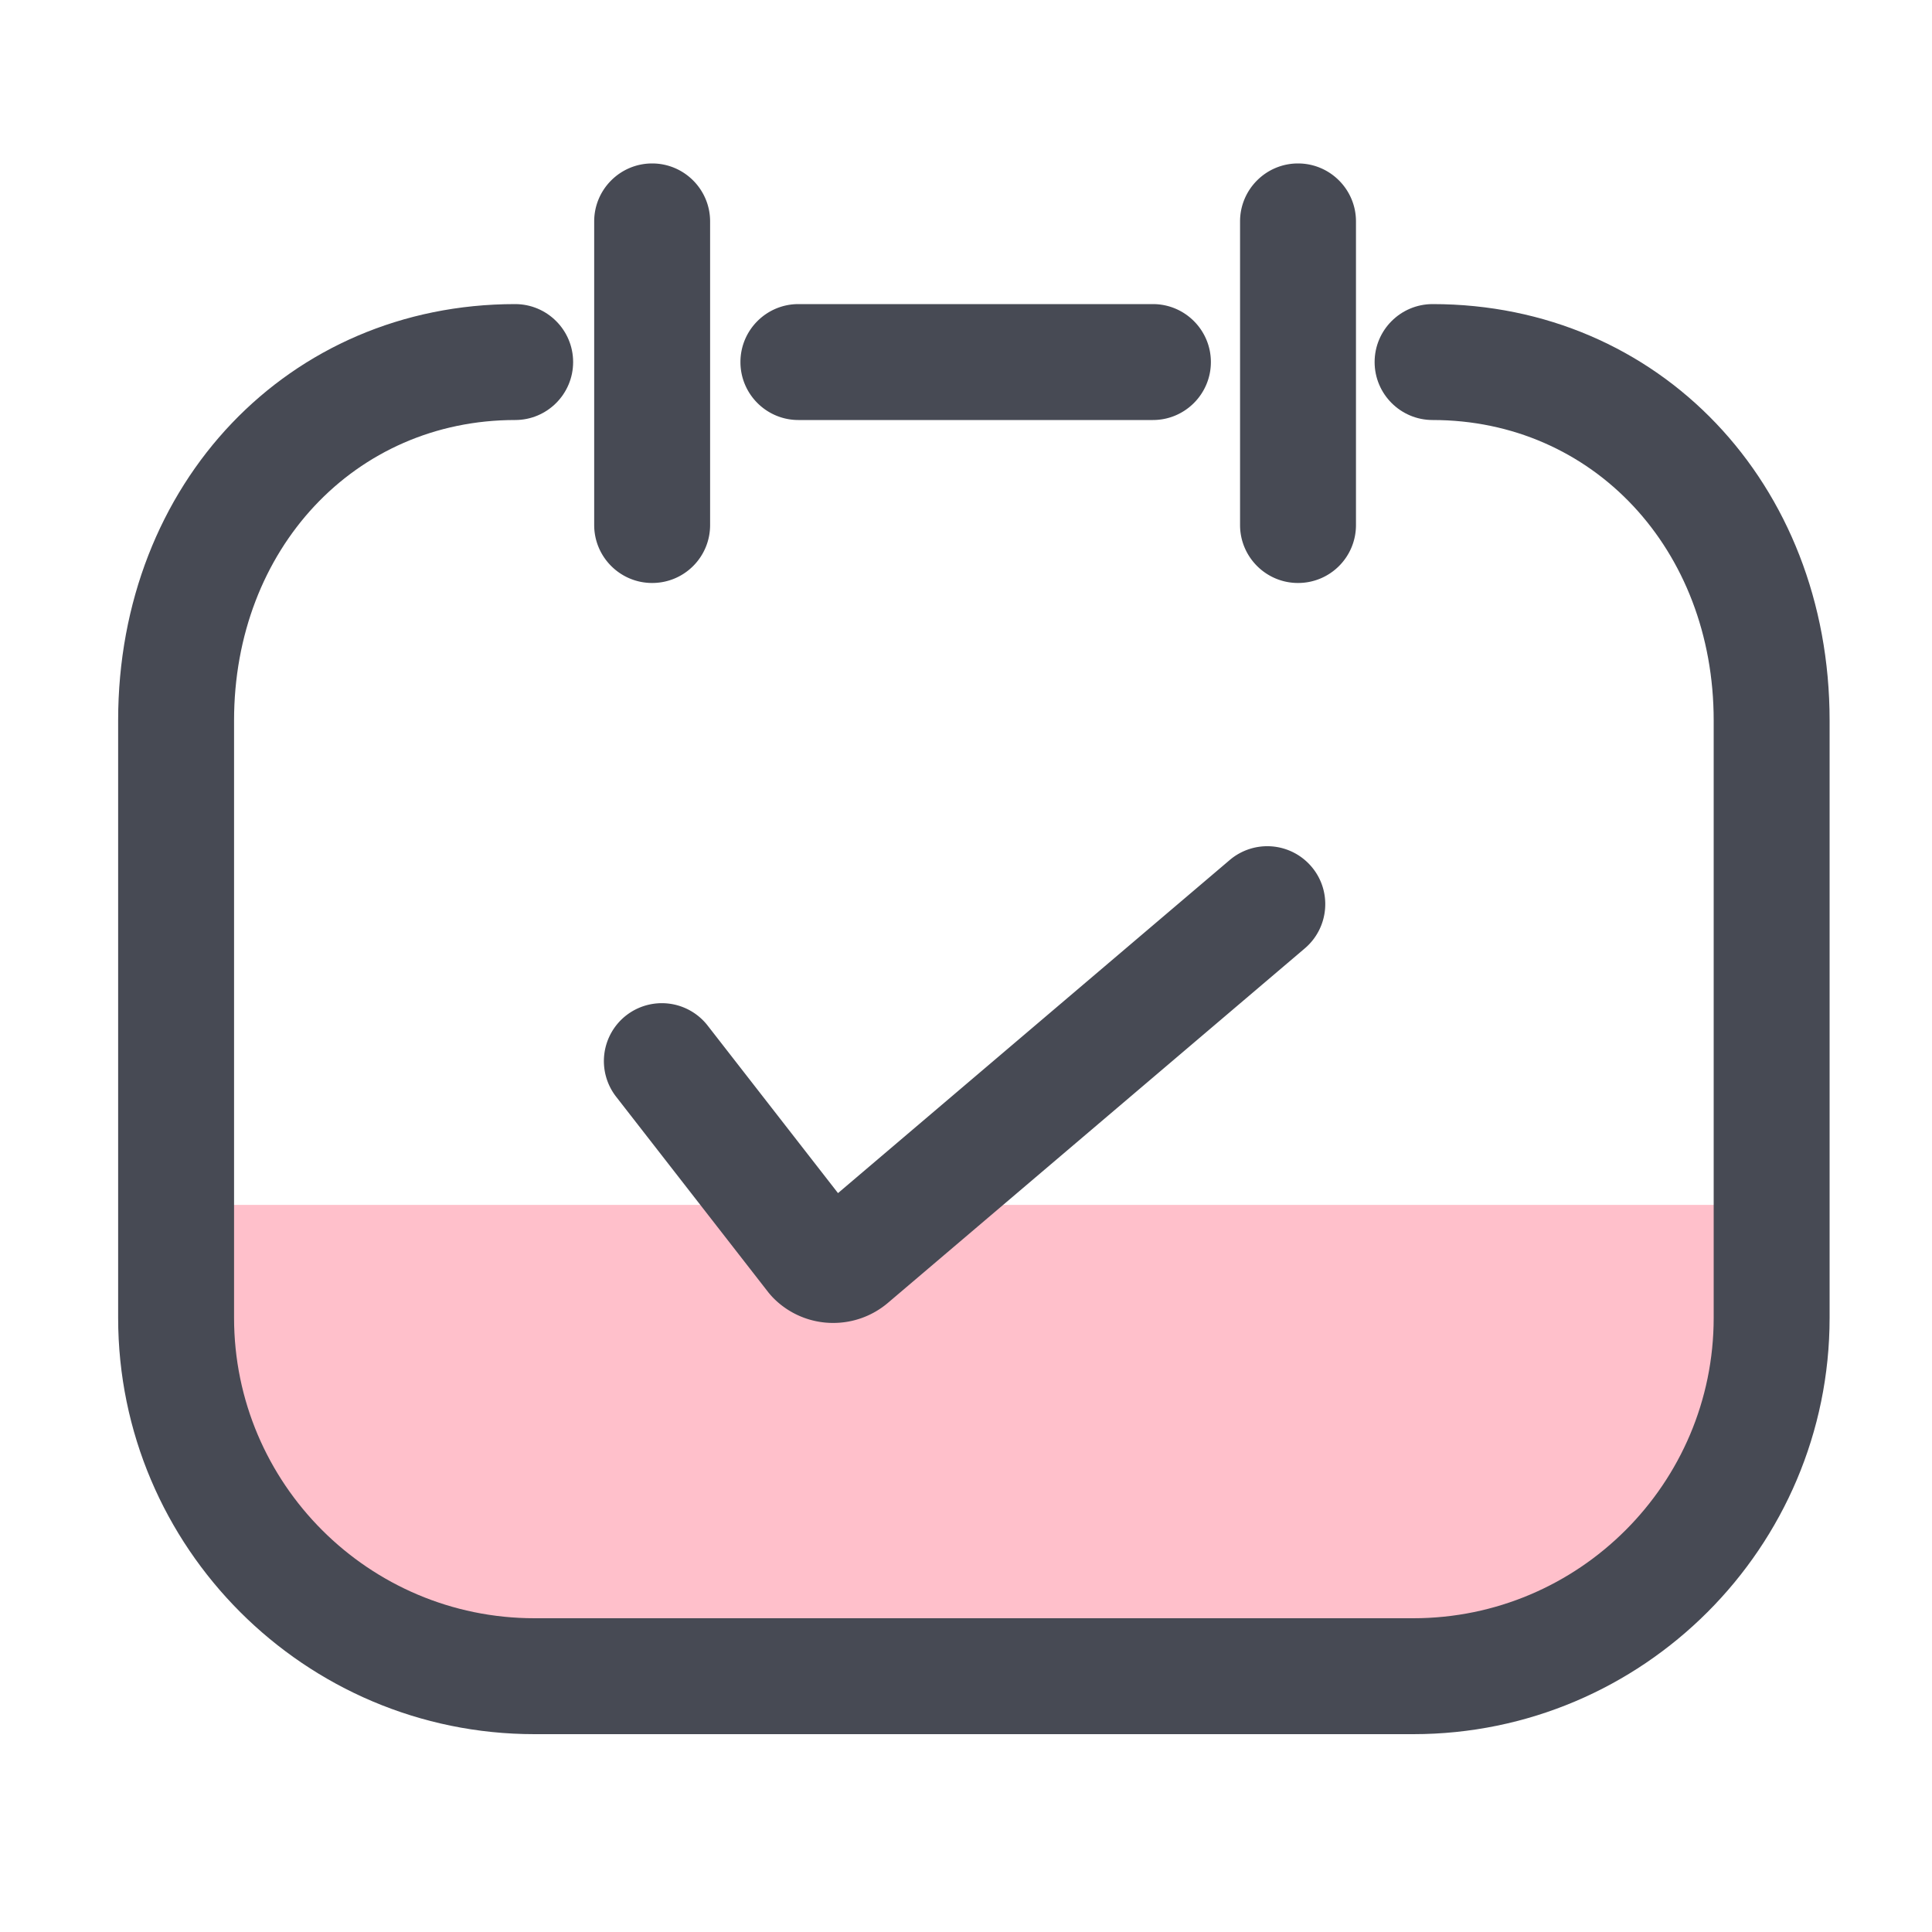 <?xml version="1.0" standalone="no"?><!DOCTYPE svg PUBLIC "-//W3C//DTD SVG 1.1//EN" "http://www.w3.org/Graphics/SVG/1.1/DTD/svg11.dtd"><svg t="1646322159225" class="icon" viewBox="0 0 1024 1024" version="1.1" xmlns="http://www.w3.org/2000/svg" p-id="2174" xmlns:xlink="http://www.w3.org/1999/xlink" width="48" height="48"><defs><style type="text/css"></style></defs><path d="M102.451 638.618h837.939s11.315 248.781-196.762 248.781H275.456s-177.51-13.568-177.51-150.374c0-80.282 4.506-98.406 4.506-98.406z" fill="#ffc0cb" p-id="2175" data-spm-anchor-id="a313x.7781069.0.i0" class="selected"></path><path d="M749.056 919.142H283.29c-121.651 0-220.672-98.97-220.672-220.672V381.85c0-125.798 90.47-220.672 210.432-220.672 16.947 0 30.72 13.773 30.72 30.72s-13.773 30.72-30.72 30.72c-84.941 0-148.992 68.454-148.992 159.232v316.621c0 87.808 71.424 159.232 159.232 159.232h465.766c87.808 0 159.232-71.424 159.232-159.232V381.85c0-90.778-64.051-159.232-148.992-159.232-16.947 0-30.72-13.773-30.72-30.72s13.773-30.72 30.72-30.72c119.962 0 210.432 94.874 210.432 220.672v316.621c0 121.702-99.021 220.672-220.672 220.672z" fill="#474A54" p-id="2176"></path><path d="M611.072 222.618h-187.904c-16.947 0-30.72-13.773-30.72-30.72s13.773-30.72 30.72-30.72h187.904c16.947 0 30.72 13.773 30.72 30.72s-13.773 30.72-30.72 30.72zM687.974 308.992c-16.947 0-30.72-13.773-30.72-30.72V117.35c0-16.947 13.773-30.72 30.72-30.72s30.72 13.773 30.72 30.72v160.922c0 16.998-13.722 30.72-30.72 30.72zM345.651 308.992c-16.947 0-30.72-13.773-30.72-30.72V117.35c0-16.947 13.773-30.72 30.72-30.72s30.72 13.773 30.72 30.72v160.922c0 16.998-13.722 30.72-30.72 30.72zM441.651 701.184a44.493 44.493 0 0 1-32.102-13.568c-0.768-0.819-1.485-1.638-2.202-2.509l-80.794-103.834a30.715 30.715 0 0 1 5.376-43.11 30.771 30.771 0 0 1 43.11 5.376l69.12 88.832 207.616-176.538a30.735 30.735 0 0 1 43.315 3.482c11.008 12.902 9.421 32.307-3.482 43.315l-220.979 187.904a44.692 44.692 0 0 1-28.979 10.65z" fill="#474A54" p-id="2177"></path></svg>